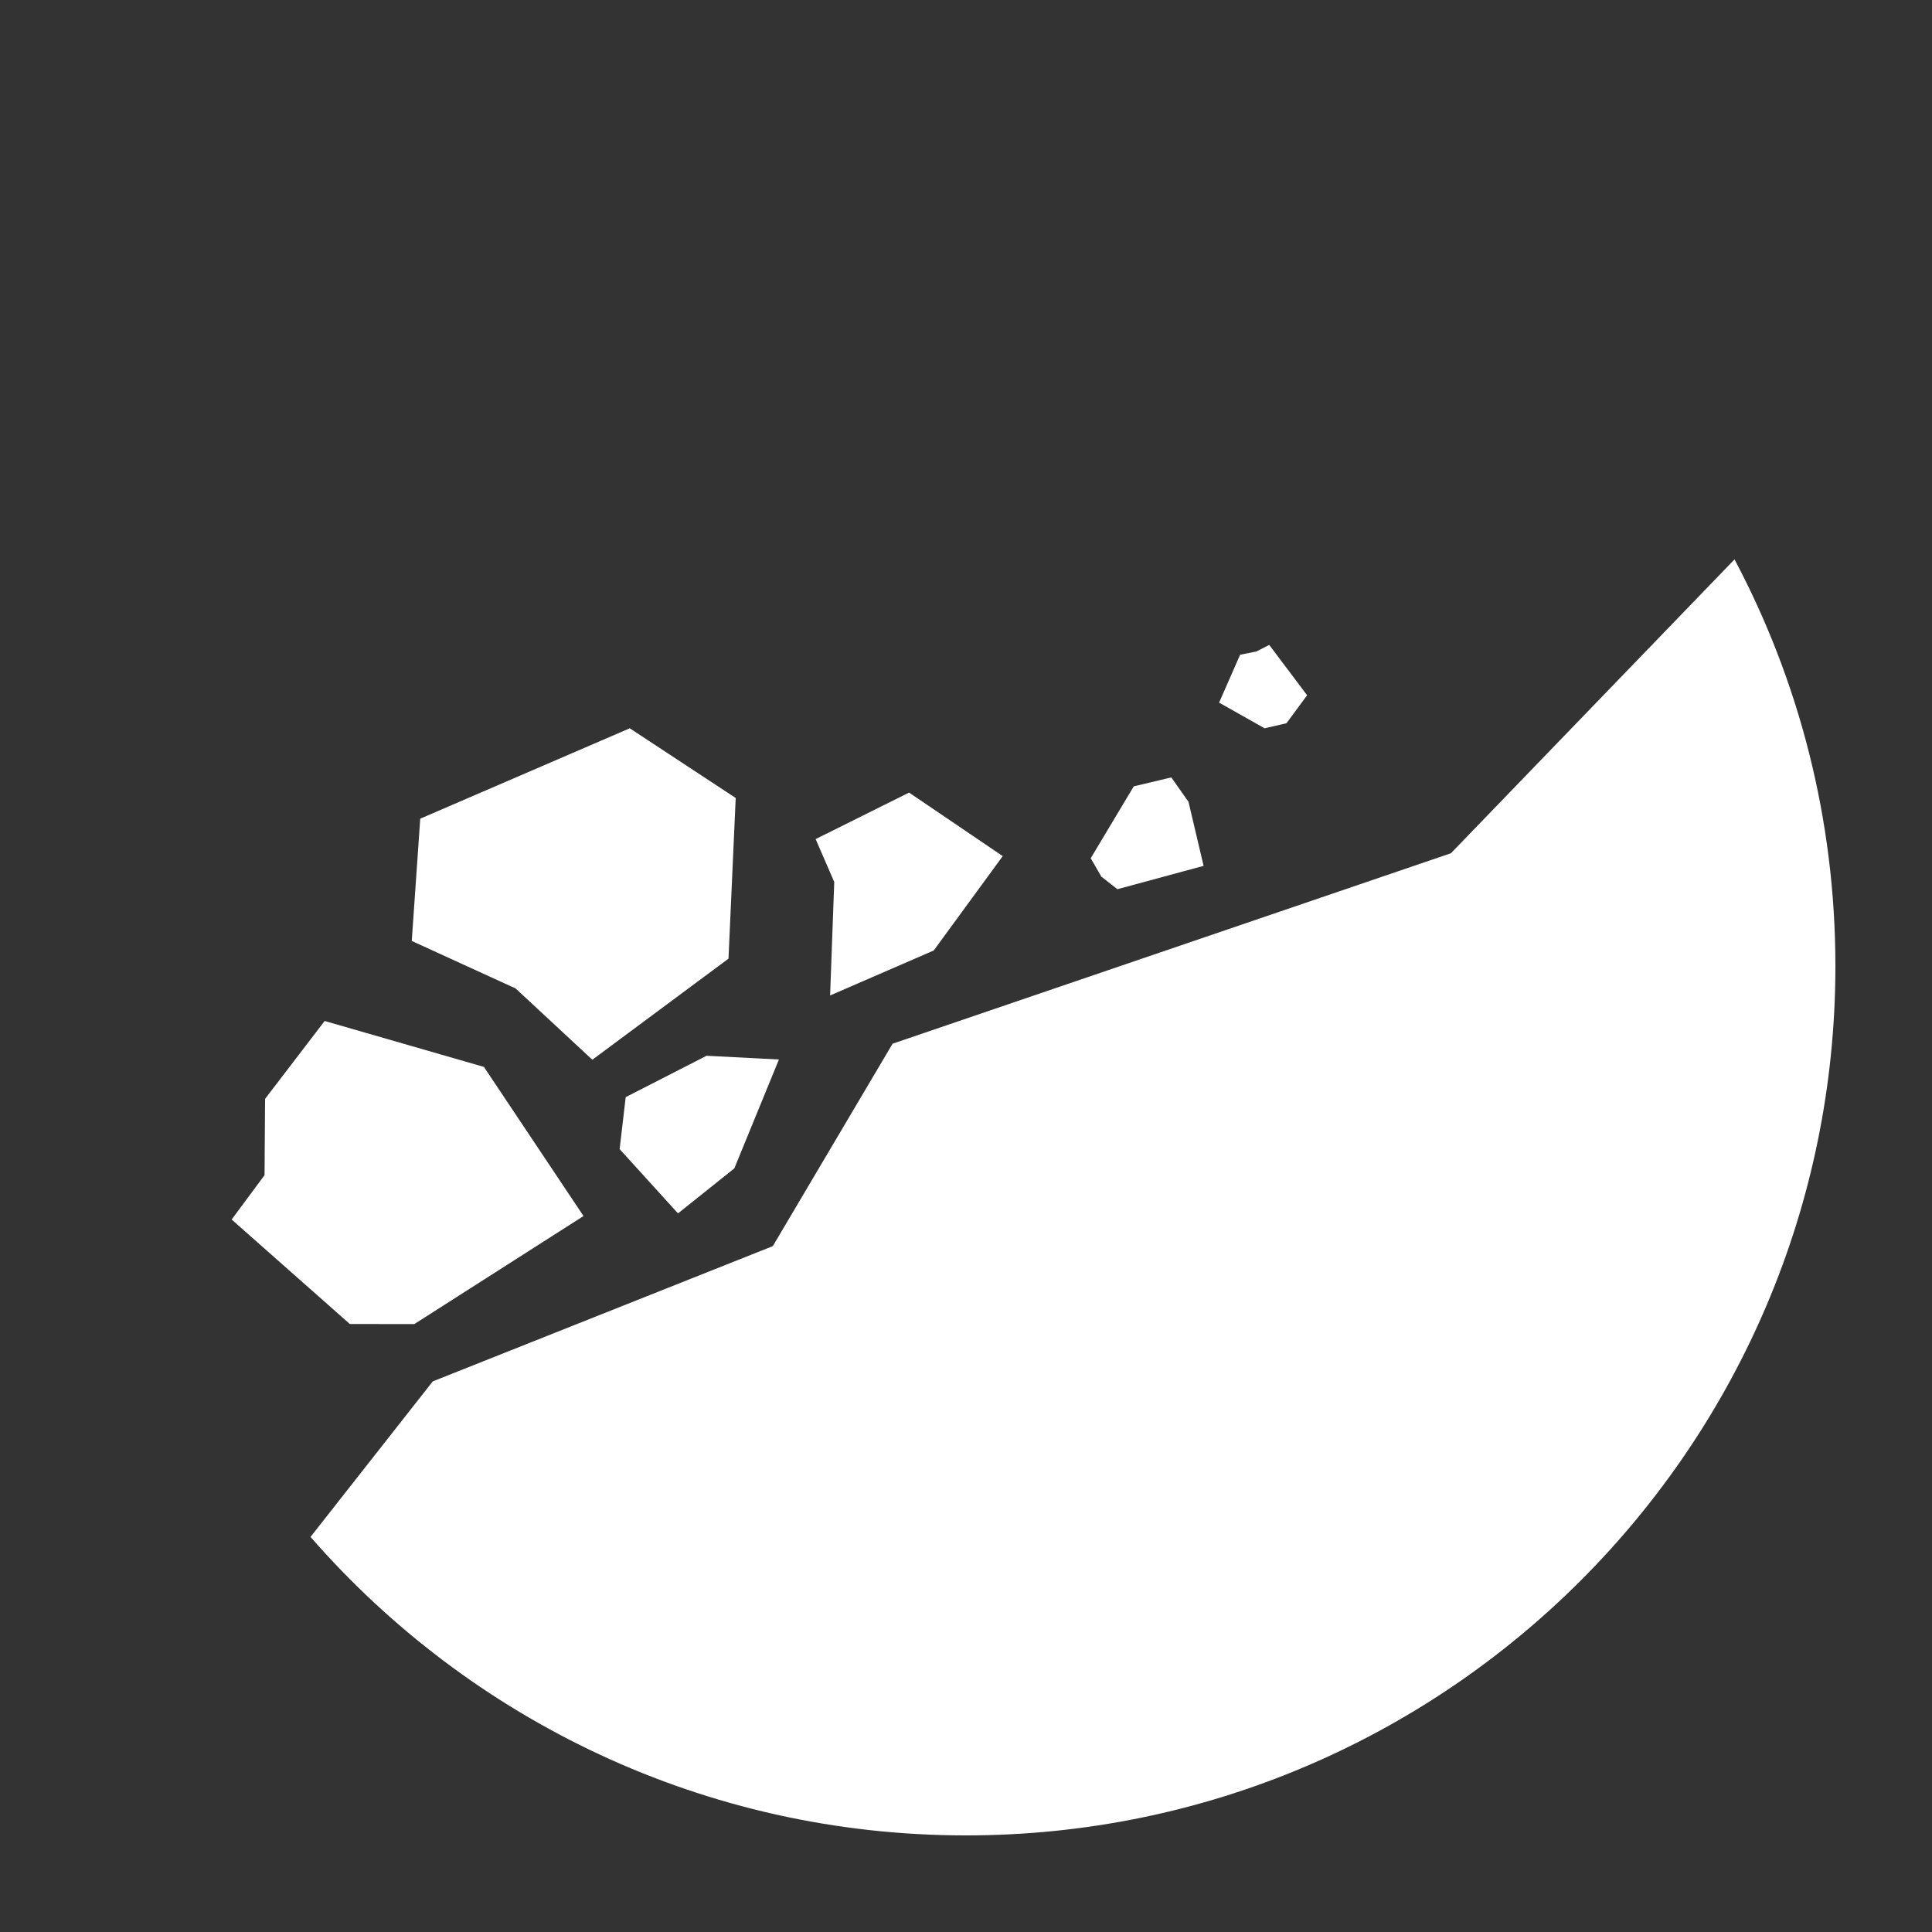 <?xml version="1.0" encoding="UTF-8" standalone="no"?>
<!DOCTYPE svg PUBLIC "-//W3C//DTD SVG 1.1//EN" "http://www.w3.org/Graphics/SVG/1.1/DTD/svg11.dtd">
<svg
	width="100%"
	height="100%"
	viewBox="0 0 1000 1000"
	version="1.1"
	xmlns="http://www.w3.org/2000/svg"
	xmlns:xlink="http://www.w3.org/1999/xlink"
	xml:space="preserve"
	style="fill-rule:evenodd;clip-rule:evenodd;stroke-linejoin:round;stroke-miterlimit:1.414;">
	<rect x="0" y="0" width="1000" height="1000" fill="#333333" stroke="none"/>
	<!-- <circle cx="500" cy="500" r="500" style="fill:#aa8e61;"/> -->
	<path
	d="M897.785,289.545c33.33,62.815 52.215,134.447 52.215,210.455c0,248.362 -201.638,450 -450,450c-135.309,0 -256.75,-59.849 -339.272,-154.497l63.272,-80.503l176,-70l62,-104.781l289,-98.583l146.785,-152.091Zm-595.758,339.875l-51.551,-77.192l-82.435,-23.768l-30.836,40.307l-0.276,39.495l-17.024,22.963l61.182,54.088l33.382,0.02l87.558,-55.913Zm78.054,-24.66l-29.154,23.289l-30.206,-33.279l3.137,-26.888l41.863,-21.422l37.453,1.935l-23.093,56.365Zm-73.488,-56.242l70.472,-52.323l3.734,-83.157l-54.837,-36.072l-108.445,46.781l-4.394,63.285l53.753,24.587l39.717,36.899Zm163.942,-138.277l48.47,32.888l-35.714,48.851l-53.632,23.263l2.144,-58.718l-9.634,-22.211l48.366,-24.073Zm94.021,33.978l5.501,9.528l8.329,6.499l44.591,-12.08l-7.818,-33.163l-8.894,-12.613l-19.424,4.616l-22.285,37.213Zm92.398,-110.41l-6.634,3.393l-8.444,1.699l-10.871,24.769l23.562,13.296l11.303,-2.622l10.686,-14.476l-19.602,-26.059Z"
	style="fill:#fff;"/></svg>
